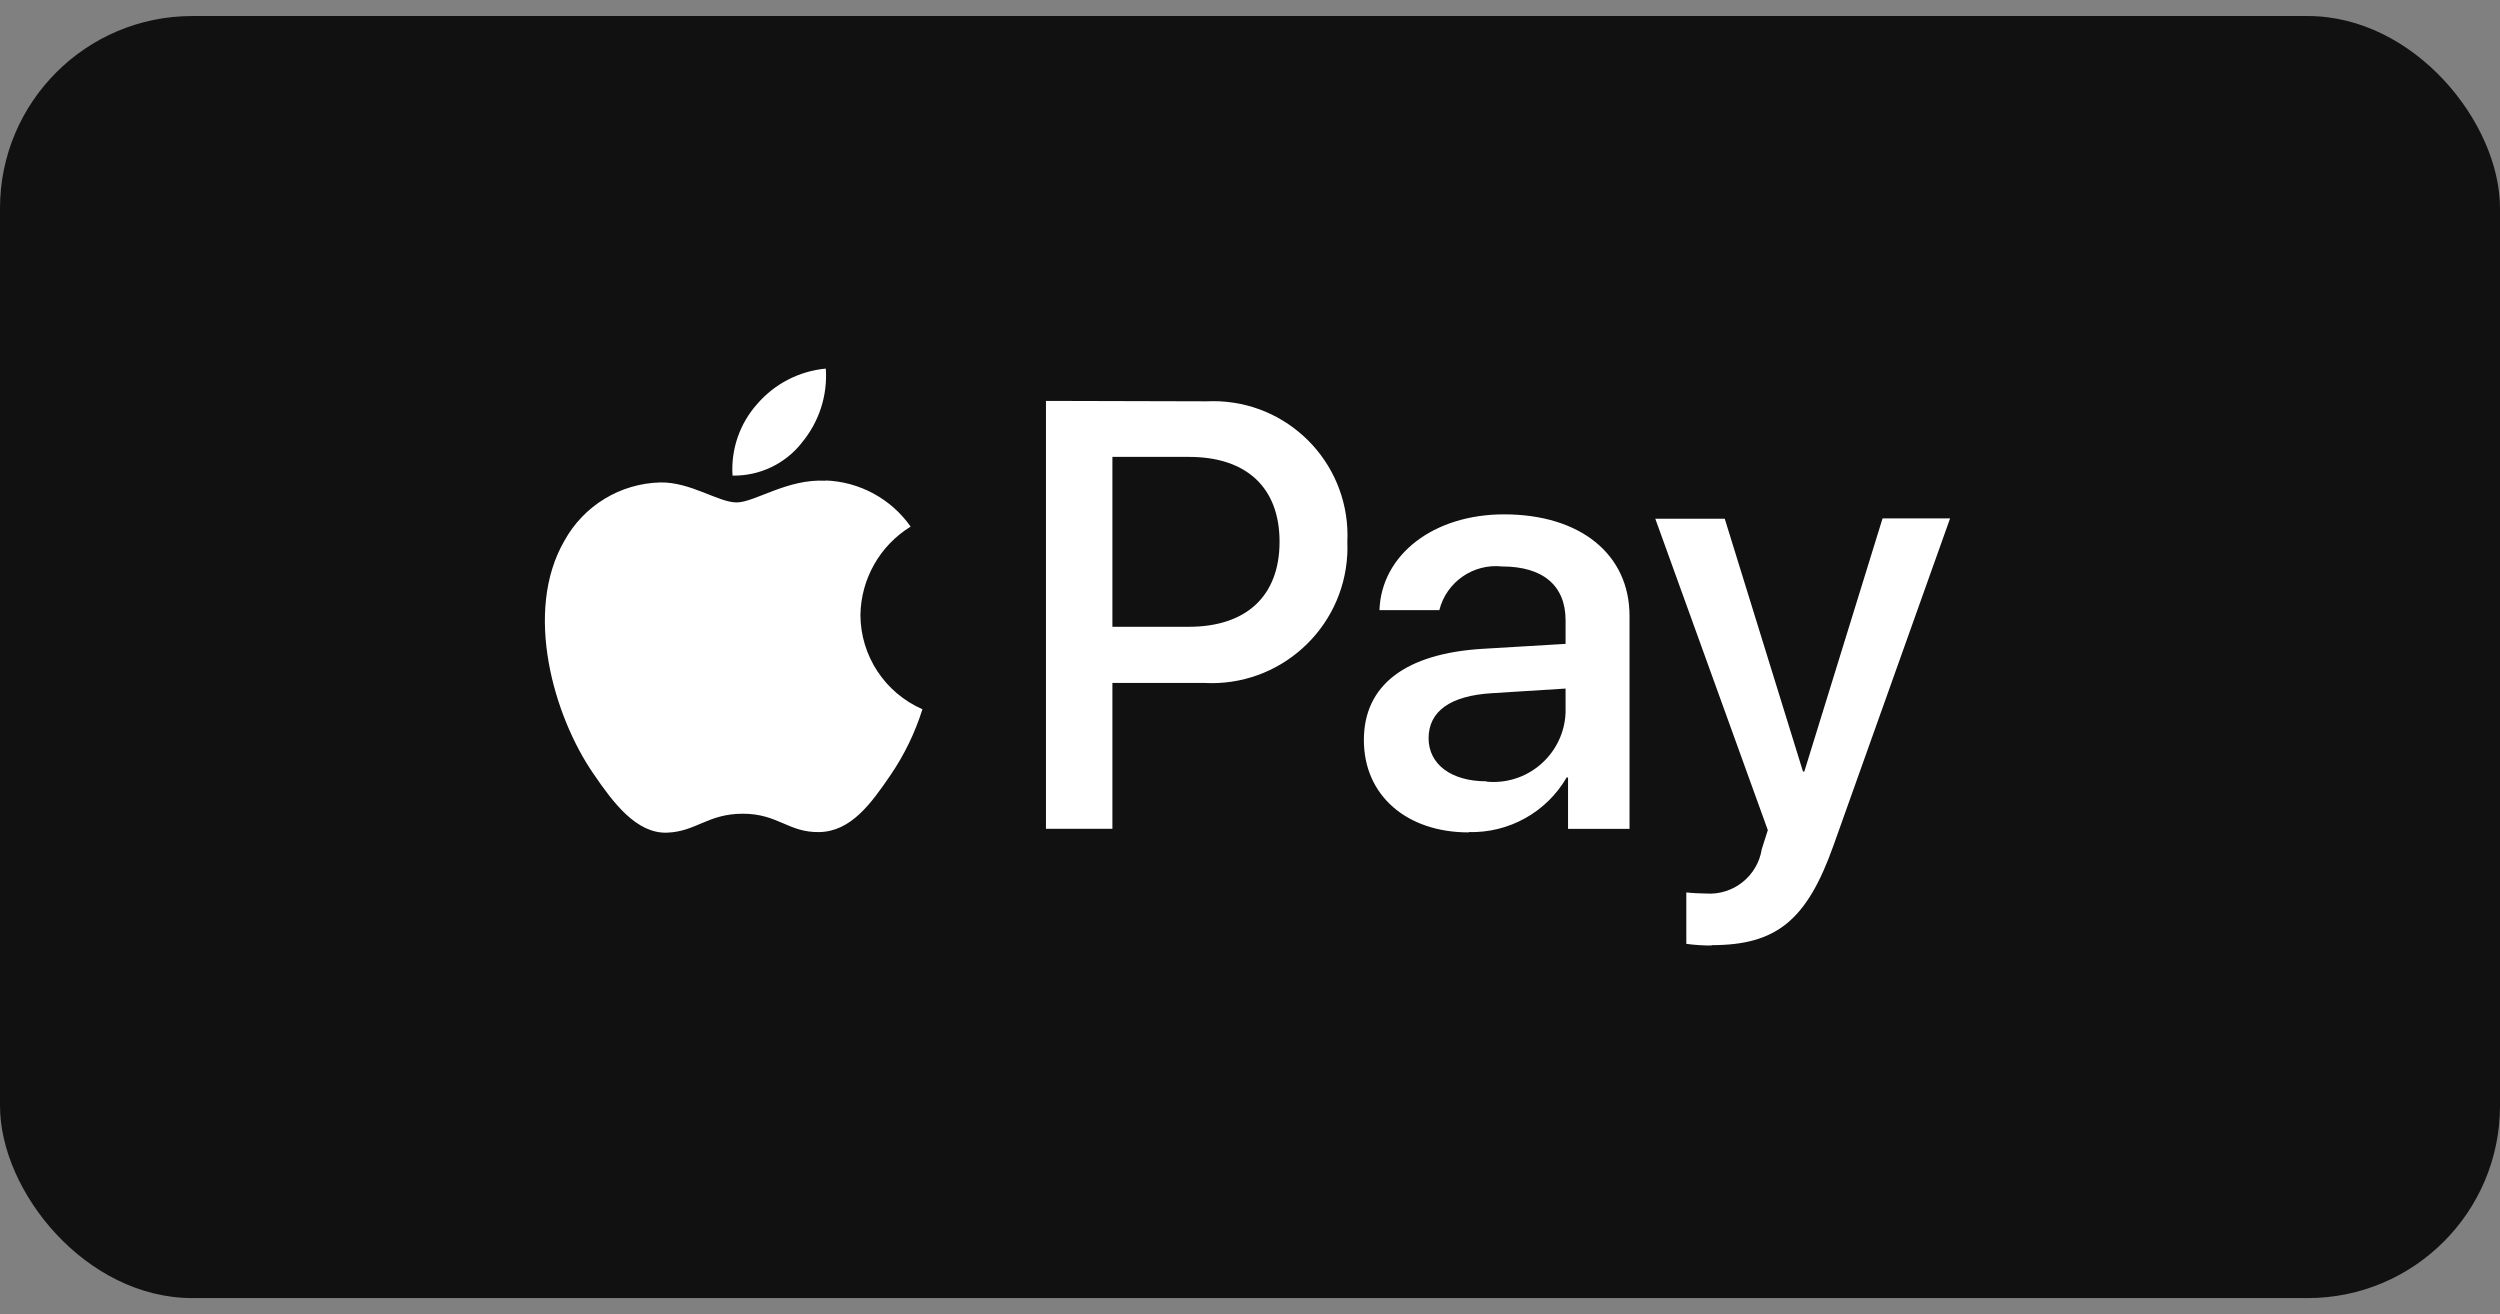 <svg width="78" height="41" viewBox="0 0 78 41" fill="none" xmlns="http://www.w3.org/2000/svg">
<rect x="0" y="0" width="78" height="41" fill="#808080" stroke="none"/>
<rect y="0.5" width="78" height="40" rx="6" fill="#111111"/>
<path d="M53.401 29.489C55.422 29.489 56.373 28.718 57.204 26.381L60.843 16.173H58.736L56.295 24.071H56.253L53.812 16.184H51.645L55.156 25.9L54.968 26.491C54.835 27.337 54.076 27.94 53.221 27.878C53.058 27.878 52.742 27.861 52.613 27.844V29.448C52.874 29.484 53.138 29.501 53.401 29.5V29.489ZM46.379 24.377C45.274 24.377 44.572 23.843 44.572 23.033C44.572 22.194 45.249 21.706 46.542 21.628L48.846 21.483V22.237C48.795 23.48 47.745 24.447 46.503 24.396C46.461 24.394 46.42 24.391 46.379 24.387V24.377ZM45.823 25.961C47.077 25.995 48.25 25.342 48.88 24.257H48.923V25.861H50.841V19.216C50.841 17.289 49.3 16.048 46.927 16.048C44.727 16.048 43.099 17.306 43.039 19.036H44.907C45.129 18.157 45.965 17.576 46.868 17.674C48.135 17.674 48.846 18.265 48.846 19.353V20.089L46.261 20.243C43.854 20.389 42.553 21.373 42.553 23.087C42.551 24.824 43.895 25.971 45.822 25.971L45.823 25.961ZM34.707 14.255H37.096C38.894 14.255 39.922 15.214 39.922 16.902C39.922 18.589 38.894 19.556 37.088 19.556H34.707V14.255ZM32.634 12.508V25.859H34.707V21.308H37.576C39.913 21.433 41.909 19.641 42.035 17.304C42.042 17.171 42.043 17.039 42.037 16.906C42.148 14.595 40.364 12.632 38.053 12.521C37.917 12.514 37.781 12.515 37.645 12.521L32.634 12.508ZM25.756 14.999C24.565 14.931 23.546 15.676 22.981 15.676C22.416 15.676 21.543 15.034 20.6 15.052C19.352 15.084 18.215 15.775 17.612 16.868C16.327 19.077 17.277 22.349 18.519 24.146C19.127 25.038 19.856 26.014 20.814 25.979C21.722 25.945 22.082 25.388 23.178 25.388C24.274 25.388 24.6 25.979 25.559 25.961C26.552 25.944 27.178 25.07 27.787 24.179C28.217 23.547 28.551 22.857 28.78 22.128C27.61 21.617 26.851 20.464 26.845 19.187C26.863 18.06 27.453 17.021 28.412 16.43C27.801 15.562 26.819 15.029 25.758 14.991L25.756 14.999ZM25.012 13.82C24.491 14.477 23.693 14.854 22.855 14.839C22.801 14.021 23.079 13.216 23.625 12.604C24.169 11.973 24.936 11.578 25.765 11.5C25.824 12.341 25.553 13.172 25.011 13.818" fill="white"/>
</svg>
